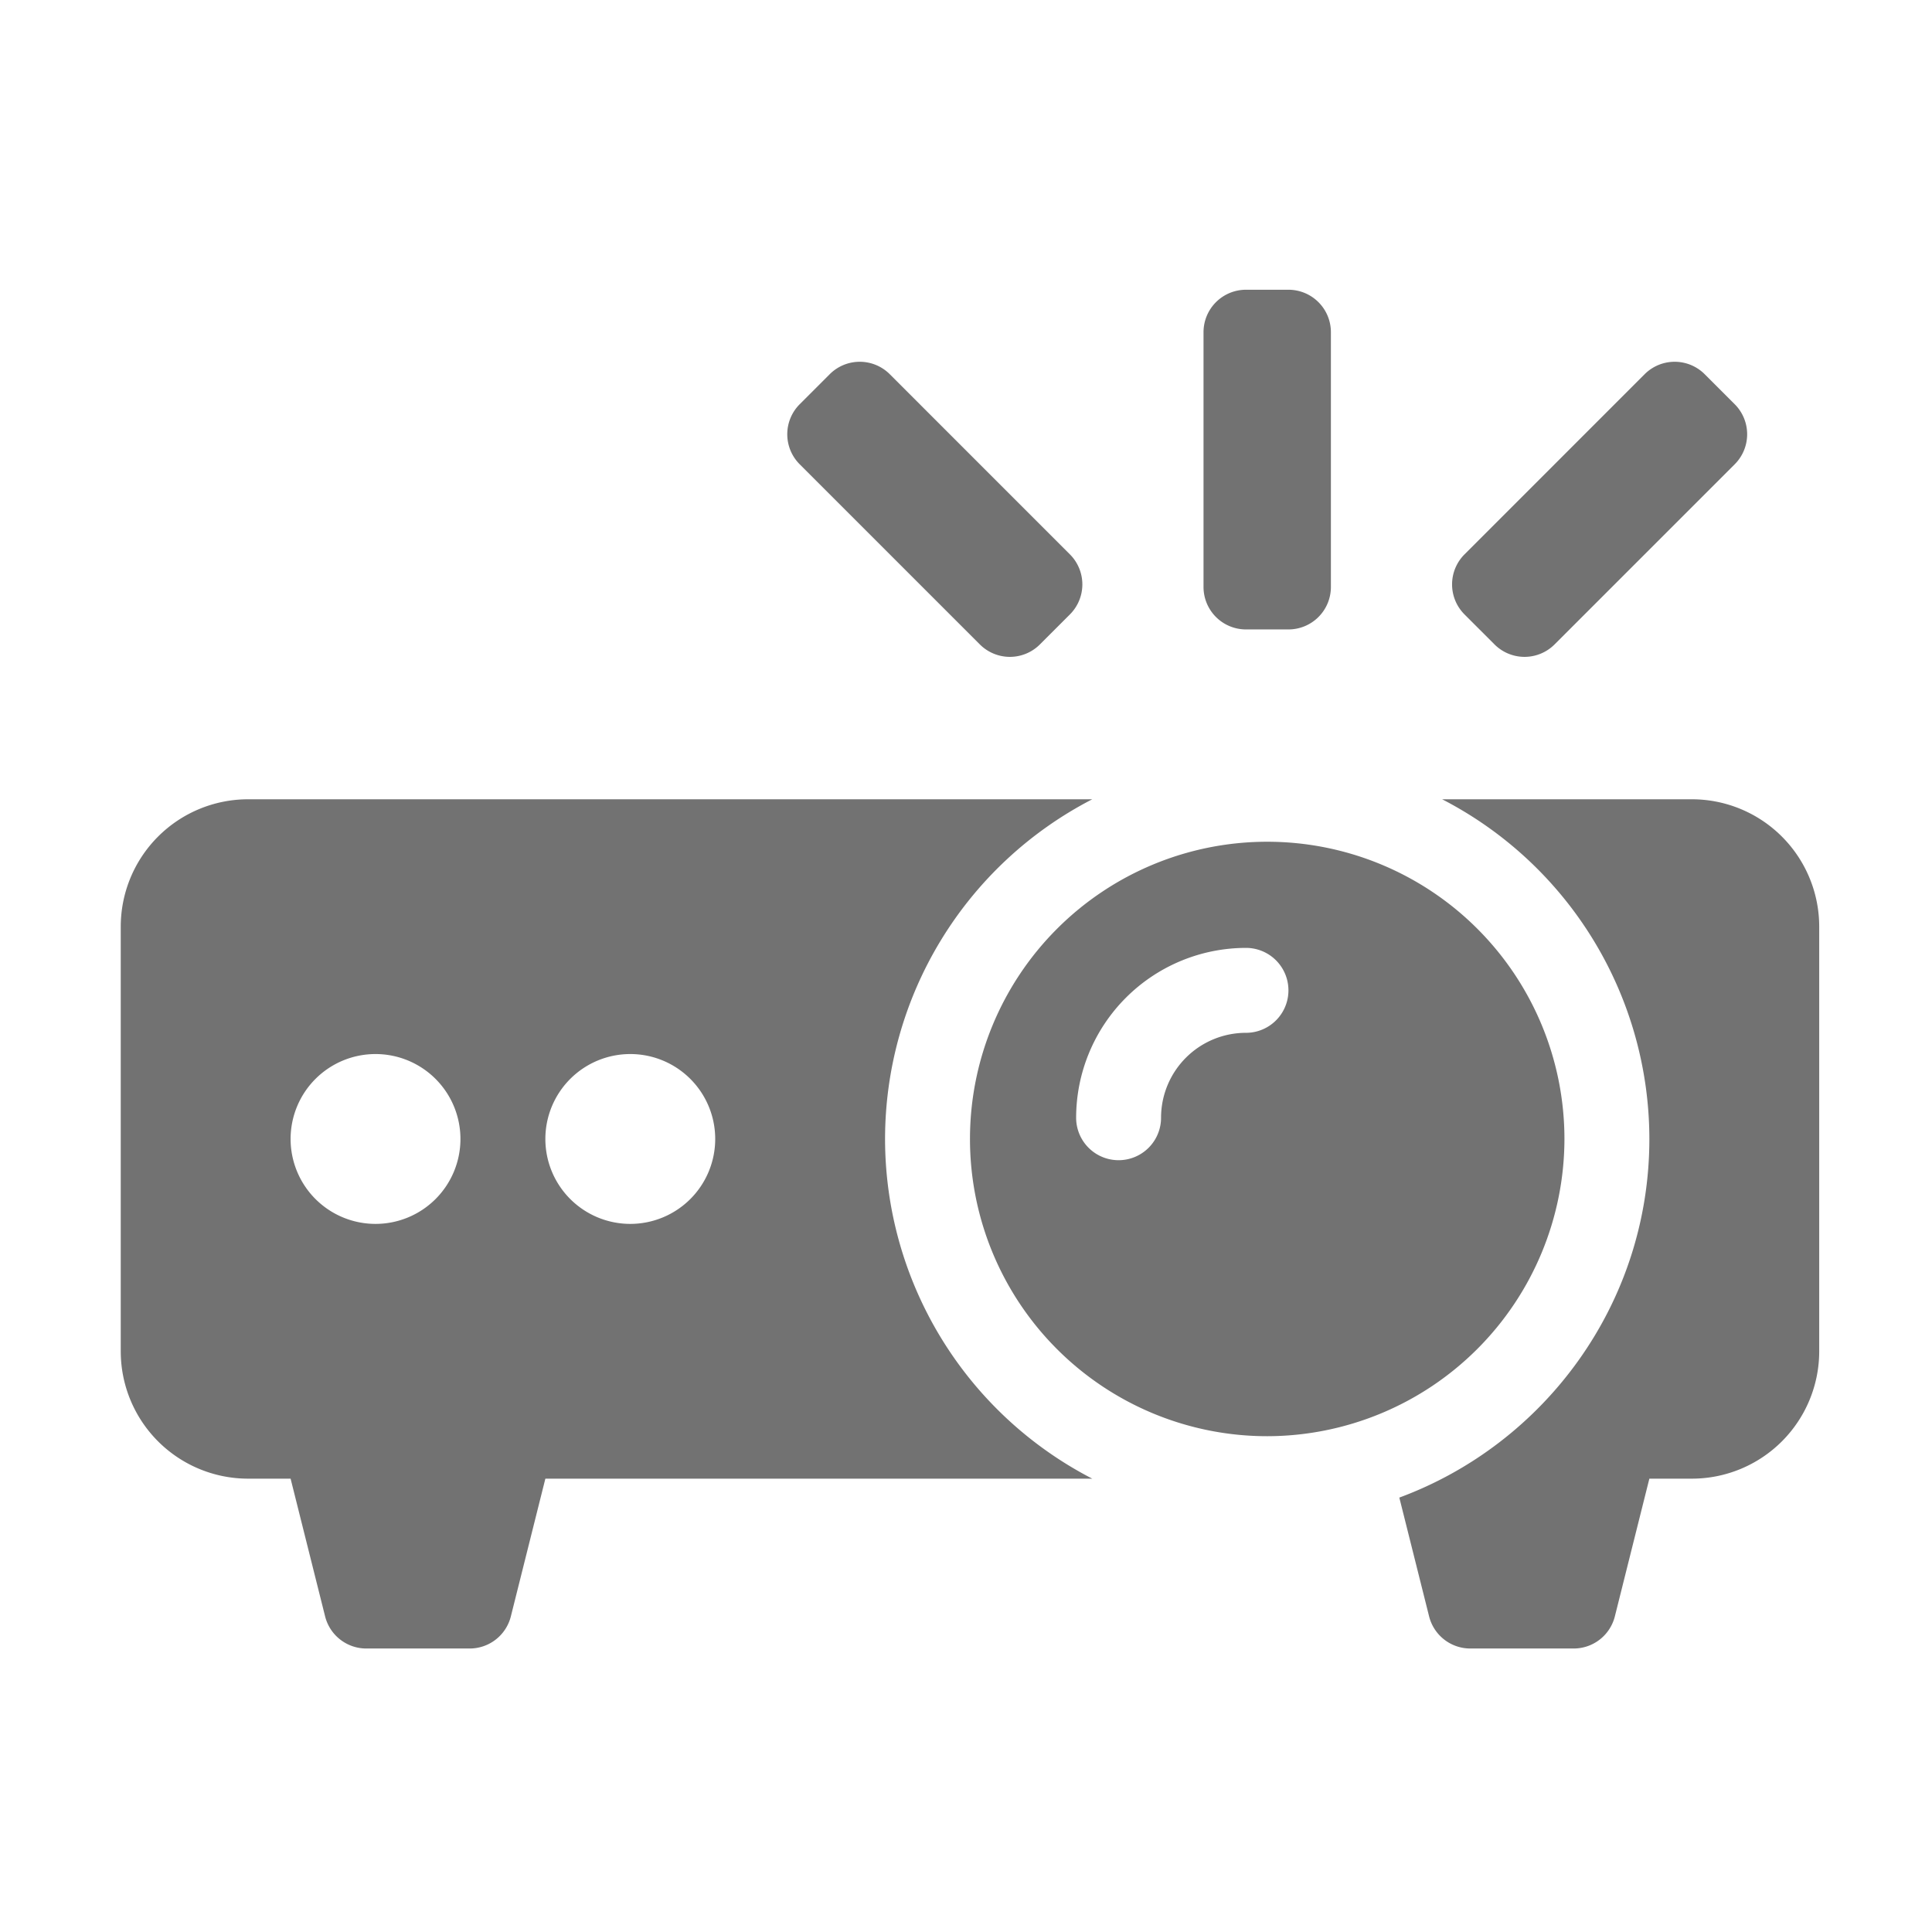 ﻿<?xml version='1.0' encoding='UTF-8'?>
<svg viewBox="-2 -4.799 32 32" xmlns="http://www.w3.org/2000/svg">
  <g transform="matrix(0.999, 0, 0, 0.999, 0, 0)">
    <g transform="matrix(0.044, 0, 0, 0.044, 0, 0)">
      <path d="M592, 192L497.92, 192A144.14 144.14 0 0 1 576, 320C576, 381.91 536.72, 434.82 481.78, 455.13L493, 499.88A16 16 0 0 0 508.49, 512L547.49, 512A16 16 0 0 0 563, 499.88L576, 448L592, 448A48 48 0 0 0 640, 400L640, 240A48 48 0 0 0 592, 192zM288, 320A144.14 144.14 0 0 1 366.08, 192L48, 192A48 48 0 0 0 0, 240L0, 400A48 48 0 0 0 48, 448L64, 448L77, 499.88A16 16 0 0 0 92.49, 512L131.49, 512A16 16 0 0 0 147, 499.88L160, 448L366.08, 448A144.14 144.14 0 0 1 288, 320zM96, 352A32 32 0 1 1 128, 320A32 32 0 0 1 96, 352zM192, 352A32 32 0 1 1 224, 320A32 32 0 0 1 192, 352zM544, 320A112 112 0 1 0 432, 432A112.16 112.16 0 0 0 544, 320zM424, 280A32 32 0 0 0 392, 312A16 16 0 0 1 360, 312A64.07 64.07 0 0 1 424, 248A16 16 0 0 1 424, 280zM424, 128L440, 128A16 16 0 0 0 456, 112L456, 16A16 16 0 0 0 440, 0L424, 0A16 16 0 0 0 408, 16L408, 112A16 16 0 0 0 424, 128zM517.65, 133.65A16 16 0 0 0 540.28, 133.65L608.16, 65.77A16 16 0 0 0 608.16, 43.14L596.85, 31.83A16 16 0 0 0 574.22, 31.83L506.34, 99.72A16 16 0 0 0 506.34, 122.34zM323.72, 133.65A16 16 0 0 0 346.35, 133.65L357.66, 122.34A16 16 0 0 0 357.66, 99.72L289.78, 31.83A16 16 0 0 0 267.15, 31.83L255.84, 43.14A16 16 0 0 0 255.84, 65.77z" fill="#727272" fill-opacity="1" class="Black" />
    </g>
  </g>
</svg>